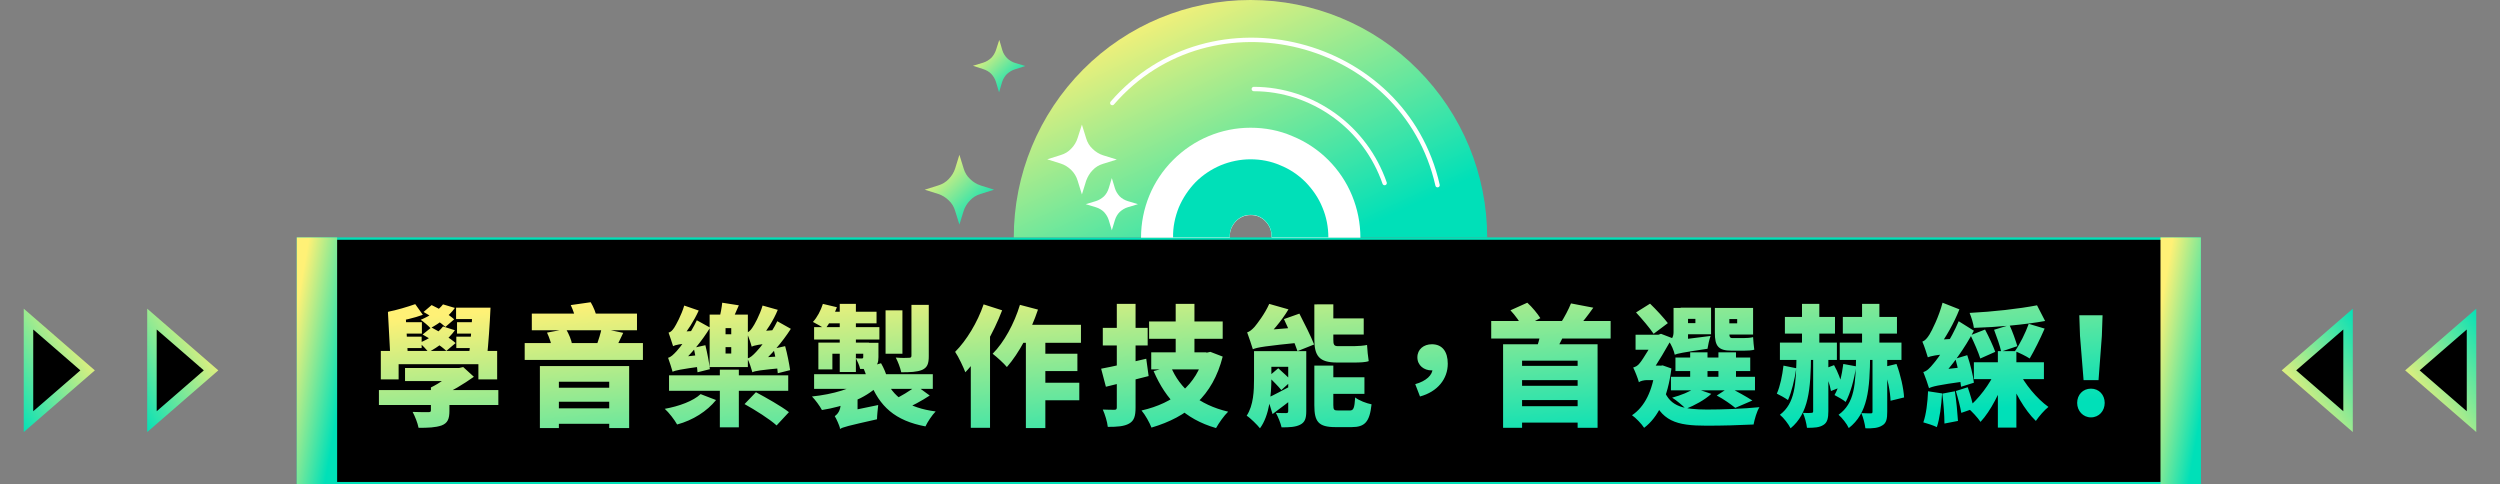 <?xml version="1.0" encoding="utf-8"?>
<!-- Generator: Adobe Illustrator 26.0.3, SVG Export Plug-In . SVG Version: 6.00 Build 0)  -->
<svg version="1.1" id="圖層_1" xmlns="http://www.w3.org/2000/svg" xmlns:xlink="http://www.w3.org/1999/xlink" x="0px" y="0px"
	 viewBox="0 0 1053 204" style="enable-background:new 0 0 1053 204;" xml:space="preserve">
<rect x="0" y="0" width="1053" height="204" fill="#808080" stroke="none"/>
<style type="text/css">
	.st0{stroke:#00E0B8;}
	.st1{fill:url(#SVGID_1_);stroke:url(#SVGID_00000079487719425053785700000002158604436951640993_);}
	
		.st2{fill:url(#SVGID_00000075137403682351431460000006515142005280639927_);stroke:url(#SVGID_00000084515345496014637230000001632252811211866767_);}
	.st3{fill:url(#SVGID_00000036949812381093137640000007333978808758644874_);}
	.st4{stroke:url(#SVGID_00000122722661484279331790000016968004502904223679_);stroke-width:4;}
	.st5{stroke:url(#SVGID_00000150077771082846537020000017967239911085758911_);stroke-width:4;}
	.st6{stroke:url(#SVGID_00000025433422847489948250000003035096248745805230_);stroke-width:4;}
	.st7{stroke:url(#SVGID_00000094586954144904667180000008512899562843561369_);stroke-width:4;}
	.st8{fill:url(#SVGID_00000169527642265618353520000008774921791286755754_);}
	.st9{fill:#FFFFFF;}
	.st10{fill:#00E0B8;}
	.st11{fill:none;stroke:#FFFFFF;stroke-width:1.85;stroke-linecap:round;stroke-miterlimit:10;}
	.st12{fill:url(#SVGID_00000094583101675759177120000011171090333724419712_);}
	.st13{fill:url(#SVGID_00000147924989717810150530000011496821866414758072_);}
</style>
<rect x="125.5" y="100.5" class="st0" width="801" height="103"/>
<linearGradient id="SVGID_1_" gradientUnits="userSpaceOnUse" x1="121.37" y1="56.133" x2="145.599" y2="51.872" gradientTransform="matrix(1 0 0 -1 0 206)">
	<stop  offset="0" style="stop-color:#FFF176"/>
	<stop  offset="1" style="stop-color:#00E0B8"/>
</linearGradient>
<linearGradient id="SVGID_00000030465500392044634020000015126599869694684093_" gradientUnits="userSpaceOnUse" x1="121.37" y1="56.133" x2="145.599" y2="51.872" gradientTransform="matrix(1 0 0 -1 0 206)">
	<stop  offset="0" style="stop-color:#FFF176"/>
	<stop  offset="1" style="stop-color:#00E0B8"/>
</linearGradient>
<rect x="125.5" y="100.5" style="fill:url(#SVGID_1_);stroke:url(#SVGID_00000030465500392044634020000015126599869694684093_);" width="16" height="103"/>
<linearGradient id="SVGID_00000090974283824413151920000000606322069603721915_" gradientUnits="userSpaceOnUse" x1="906.37" y1="56.133" x2="930.599" y2="51.872" gradientTransform="matrix(1 0 0 -1 0 206)">
	<stop  offset="0" style="stop-color:#FFF176"/>
	<stop  offset="1" style="stop-color:#00E0B8"/>
</linearGradient>
<linearGradient id="SVGID_00000067231950124978914850000018371510707541139606_" gradientUnits="userSpaceOnUse" x1="906.37" y1="56.133" x2="930.599" y2="51.872" gradientTransform="matrix(1 0 0 -1 0 206)">
	<stop  offset="0" style="stop-color:#FFF176"/>
	<stop  offset="1" style="stop-color:#00E0B8"/>
</linearGradient>
<rect x="910.5" y="100.5" style="fill:url(#SVGID_00000090974283824413151920000000606322069603721915_);stroke:url(#SVGID_00000067231950124978914850000018371510707541139606_);" width="16" height="103"/>
<linearGradient id="SVGID_00000065758279226600526110000013778888885107598228_" gradientUnits="userSpaceOnUse" x1="518.688" y1="101.188" x2="526.531" y2="7.625" gradientTransform="matrix(1 0 0 -1 0 206)">
	<stop  offset="0" style="stop-color:#FFF176"/>
	<stop  offset="1" style="stop-color:#00E0B8"/>
</linearGradient>
<path style="fill:url(#SVGID_00000065758279226600526110000013778888885107598228_);" d="M159.6,164.3v6.3h50.3v-6.3H159.6z
	 M170.6,155v5.5h23V155H170.6z M181.5,163.2v9.6c0,0.7-0.3,0.8-1.2,0.8c-0.8,0-4.2,0-6.5-0.1c1,1.9,2.1,4.6,2.5,6.7
	c4,0,7.1-0.1,9.7-1c2.6-1,3.3-2.8,3.3-6.2v-9.8H181.5z M191.6,155v1.3c-2,2-6.4,5.1-10.1,6.9c0.9,0.9,2.7,2.8,3.5,4
	c5.1-2.3,10.4-5.5,14.6-8.5l-4.5-4.1l-1.7,0.4H191.6z M160.4,147.8v12h7.5v-6.4h33.6v6.4h7.9v-12H160.4z M199,129.6
	c-0.2,6.9-0.8,15.3-1.6,20.9h7.7c0.6-5.4,1.2-13.9,1.5-20.9H199z M192.1,129.6v4.8h10v-4.8H192.1z M174.9,128.1
	c-3.1,1.1-8.1,2.6-11.4,3.2l2.7,4.3c3.5-0.6,8.4-1.7,11.9-3L174.9,128.1z M167.2,135.7v4.8h10.5v-4.8H167.2z M167.2,141.8v4.8h10.4
	v-4.8H167.2z M192.5,135.7v4.8h9v-4.8H192.5z M192.2,141.8v4.8h9v-4.8H192.2z M186.6,128.2c-2,2.6-5.6,4.9-9.4,6.5
	c1.2,0.8,3.2,2.5,4.1,3.5c3.7-1.9,7.9-5.1,10.3-8.5L186.6,128.2z M178.4,131.4c3.2,1.8,7.3,4.5,9.2,6.3l3.7-3.2
	c-2.1-1.9-6.2-4.5-9.5-6L178.4,131.4z M186.6,137.5c-2.1,2.8-6,5.3-9.9,6.9c1.1,0.9,3,2.9,3.8,3.9c4.1-2.1,8.5-5.5,11.1-9.2
	L186.6,137.5z M178,140.9c3.5,1.9,7.9,4.9,10,6.9l3.9-3.3c-2.3-2.1-6.8-4.8-10.2-6.6L178,140.9z M163.4,131.4l1,18.8h7.4l-0.9-16.9
	L163.4,131.4z M224,132.1v7h44.3v-7H224z M221,144.5v7.1h49.8v-7.1H221z M232.7,163.3v5.9h26.5v-5.9H232.7z M232.7,172v6.5h26.5V172
	H232.7z M227.4,154.2v26.1h8v-19.5h21.2v19.5h8.4v-26.1H227.4z M253.4,138.3c-0.4,2.1-1.3,4.9-2,6.9l7.8,1.8c0.9-1.7,2-4.1,3.3-6.8
	L253.4,138.3z M230.4,140.1c1,2.1,2,5.1,2.2,6.9l8.4-1.8c-0.3-1.9-1.4-4.6-2.6-6.6L230.4,140.1z M240.4,128.5c1,2.1,2,5.1,2.3,6.9
	l8.7-1.5c-0.3-1.9-1.4-4.6-2.6-6.6L240.4,128.5z M281.8,158.1v6.5H332v-6.5H281.8z M303.2,155.8V180h8v-24.3H303.2z M305.6,146.2
	h2.4v2.7h-2.4V146.2z M305.6,138.2h2.4v2.6h-2.4V138.2z M298.9,132.5v22.1H315v-22.1H298.9z M304.2,127.5c-0.2,2-0.7,4.8-1.3,6.8
	l5.2,1.2c0.8-1.7,2-4.3,3.1-6.9L304.2,127.5z M325.8,146.9c0.8,3.2,1.6,7.5,1.8,10.3l5.2-1.3c-0.4-2.8-1.2-6.9-2.1-10.1L325.8,146.9
	z M292.2,146.5c0.7,3.2,1.4,7.5,1.6,10.3l5.2-1.3c-0.3-2.8-1.1-6.9-1.9-10.1L292.2,146.5z M283.5,145.8c0-1.1,3.4-3,3.4-3v-0.2
	c2.5-2.9,5.5-7.6,7.4-11.8l-6.1-2.1c-1.2,4.1-3.5,8.2-4.2,9.3c-0.8,1.2-1.5,1.9-2.4,2.1C282.2,141.7,283.1,144.6,283.5,145.8z
	 M283.5,145.8c0.9-0.5,2.6-0.9,9.5-1.6c0.1-1.2,0.3-3.4,0.6-4.9l-7.8,0.5l-2.5,1.7L283.5,145.8z M283.3,156.6c0-1,3-2.9,3-2.9v-0.2
	c4.6-4.1,9.4-9.9,12.8-15.5l-5.6-3.1c-2.6,5.7-7.1,11.5-8.5,13c-1.4,1.5-2.4,2.5-3.6,2.8C282,152.4,283,155.4,283.3,156.6z
	 M283.3,156.6c1.2-0.6,3-1,13.2-2.4c0-1.2,0.2-3.4,0.4-4.9l-11.3,1.2l-2.5,1.7L283.3,156.6z M316.6,146c0-1.2,3.5-3.1,3.5-3.1v-0.1
	c2.5-3,5.7-7.8,7.5-12.3l-6.4-1.8c-1.2,4.1-3.5,8.2-4.3,9.3c-0.8,1.2-1.5,1.9-2.4,2.1C315.3,141.8,316.3,144.7,316.6,146z
	 M316.6,146c1-0.5,2.8-0.9,10.7-1.8c0.1-1.3,0.3-3.6,0.6-5.3l-8.9,0.7l-2.6,1.7L316.6,146z M316.9,156.8c0-1.1,3.1-2.9,3.1-2.9v-0.2
	c4.7-4,9.6-9.7,13.1-15.2l-5.7-3.2c-2.7,5.6-7.4,11.4-8.9,12.9c-1.4,1.5-2.5,2.5-3.7,2.8C315.6,152.5,316.6,155.6,316.9,156.8z
	 M316.9,156.8c1.2-0.6,3.1-0.9,13.8-1.9c0-1.2,0.3-3.5,0.6-5l-11.8,0.8l-2.7,1.7L316.9,156.8z M295.1,166c-3.1,2.9-9,5.1-15.1,6.2
	c1.7,1.5,4.1,4.6,5.2,6.6c6.7-1.8,12.6-5.6,16.4-10.3L295.1,166z M313.6,170.2c4.5,2.5,10.7,6.4,13.5,9l5.2-5.6
	c-3.2-2.5-9.6-6.1-13.9-8.4L313.6,170.2z M363.7,160c-4.3,3.6-12.9,6.1-21.7,7c1.4,1.4,3.3,4,4.2,5.7c9.5-1.5,18.2-4.9,23.6-10.1
	L363.7,160z M372.8,159.2l-6.5,1.3c4.1,10.7,10.7,16.7,23.5,19.1c0.9-1.9,2.8-4.8,4.3-6.3C382.5,171.8,375.9,167.1,372.8,159.2z
	 M386,162.5c-2.5,2-6.8,4.6-9.9,6l4.7,3.9c3.2-1.3,7.3-3.5,10.8-5.8L386,162.5z M342.9,157.6v6.2h50v-6.2H342.9z M373,130.7V149h7.1
	v-18.3H373z M383.9,128.4v21.4c0,0.7-0.3,0.9-1,0.9c-0.8,0.1-3.5,0.1-5.6-0.1c0.9,1.7,1.9,4.3,2.3,6.2c3.8,0,6.6-0.1,8.8-1
	c2.2-1,2.8-2.6,2.8-5.8v-21.6H383.9z M353.7,128v28.7h6.8V128H353.7z M363.6,144.4v6c0,0.4-0.2,0.6-0.6,0.6c-0.4,0-1.6,0-2.5-0.1
	c0.6,1.2,1.5,3,1.8,4.5c2.3,0,4.2,0,5.7-0.7c1.5-0.8,2-1.9,2-4.3v-6H363.6z M344.7,144.4v11.2h5.9V149H366v-4.7H344.7z M342.9,137.8
	v5.2h27.5v-5.2H342.9z M349.1,131.3l-2,4.9h22.1v-4.9H349.1z M346.6,128c-0.9,2.8-2.4,5.7-4.2,7.6c1.4,0.7,3.9,2.1,5.1,3
	c1.9-2.3,3.8-5.9,5-9.2L346.6,128z M353.8,180.7c1.2-0.8,3.2-1.3,15.6-4.1c0-1.4,0.3-4.2,0.5-6l-14,2.9l-2.5,2L353.8,180.7z
	 M353.9,180.6c0-2.7,7.3-7.3,7.3-7.3v-7.1l-7.1,0.1v3.6c0,3.1-1.4,4.6-2.5,5.4C352.3,176.4,353.5,179.1,353.9,180.6z M363.7,155.1
	c0.9,2.1,1.9,4.9,2.1,6.6l7.9-2.3c-0.3-1.8-1.5-4.5-2.6-6.4L363.7,155.1z M428.8,136.8l-3.8,7.6h30.3v-7.6H428.8z M436.2,149v7.3
	h17.6V149H436.2z M436.2,161.2v7.4h18.4v-7.4H436.2z M432.1,139.4v40.9h8.2v-40.9H432.1z M429.6,128.4c-2.4,7.9-6.7,15.8-11.5,20.6
	c1.7,1.3,4.8,4.1,6,5.6c5.1-5.8,10.1-15.2,13.1-24.2L429.6,128.4z M414.3,128.2c-2.6,7.6-7.2,15.2-12,20c1.4,2,3.6,6.7,4.3,8.6
	c6.1-6.3,11.9-16.7,15.5-26.1L414.3,128.2z M408.9,144v36.2h8.1v-44.2v-0.1L408.9,144z M484,135.4v7.3h31v-7.3H484z M484.9,148.4
	v7.2H508v-7.2H484.9z M495.2,128v24.3h7.9V128H495.2z M493.1,154.3l-7.2,2c5.2,12.1,13.1,20.2,26.3,24c1.1-2,3.4-5.3,5.1-6.9
	C505,170.5,496.9,163.7,493.1,154.3z M507.1,148.4v1.2c-3,12.4-12.6,20.2-26.3,23.3c1.5,1.7,3.4,5.1,4.2,7.2
	c15.3-4.5,25.8-13.3,30-29.9l-5.2-2l-1.3,0.3H507.1z M463.8,155.3l2,7.6c5.3-1.3,11.9-2.9,18-4.5l-1-7.3
	C476,152.7,468.7,154.4,463.8,155.3z M464.5,138.1v7.4h18.9v-7.4H464.5z M470.4,128v43.6c0,0.8-0.3,1-1,1c-0.7,0-3,0-4.9-0.1
	c0.9,2,1.9,5.2,2.1,7.3c4,0,6.9-0.2,9-1.4c2.1-1.2,2.7-3.1,2.7-6.8V128H470.4z M542.6,147.9v25.2c0,0.7-0.2,0.9-0.9,0.9
	c-0.6,0-2.7,0-4.3-0.1c0.9,1.6,2,4.3,2.4,6.1c3.3,0,5.8-0.1,7.8-1.1c2-1,2.6-2.6,2.6-5.7v-25.3H542.6z M532,147.9v6.6h14.9v-6.6H532
	z M553.6,154v16.7c0,6.9,1.7,9.2,8.9,9.2c1.4,0,5.2,0,6.8,0c5.6,0,7.6-2.2,8.4-9.6c-2.1-0.4-5.3-1.6-6.9-2.9
	c-0.3,4.6-0.7,5.5-2.3,5.5c-1,0-4,0-4.7,0c-1.9,0-2.2-0.2-2.2-2.3V154H553.6z M540.8,134.4c2,4.3,4.6,10.1,5.7,13.5l7-2.8
	c-1.3-3.4-4.1-8.9-6.2-13L540.8,134.4z M558.8,134.1v6.8h15.6v-6.8H558.8z M558.8,158.9v7h15.9v-7H558.8z M527.7,147.1
	c0-1.3,4.2-3.6,4.2-3.6v-0.1c3.5-3.1,7.9-8.2,10.8-13.1l-8.1-2.3c-1.9,4.3-5.2,8.5-6.2,9.7c-1.1,1.2-2.1,2-3.1,2.3
	C526,142,527.3,145.6,527.7,147.1z M527.7,147.1c1.9-0.8,4.7-1.3,21.7-3c-0.5-1.6-1.2-4.3-1.5-6.3l-17,1.4l-3.5,2.2L527.7,147.1z
	 M528.2,147.9v11.7c0,4.9-0.2,11.1-3.1,15.5c1.5,0.9,4.5,3.9,5.6,5.3c4-5.4,4.8-14.4,4.8-20.7v-11.8H528.2z M533.9,167.6l2.1,6.8
	c3.2-2.4,6.7-5,10.1-7.7l-1.5-4.6C540.6,164.2,536.6,166.4,533.9,167.6z M534.3,158.6c1.8,1.8,4.2,4.2,5.4,5.7l4.3-3.9
	c-1.3-1.4-3.8-3.7-5.6-5.3L534.3,158.6z M553.6,128.2v14.7c0,7,2,9.8,9.6,9.8c1.4,0,5.9,0,7.4,0c2.1,0,4.7-0.1,5.9-0.6
	c-0.3-1.8-0.6-4.7-0.7-6.8c-1.3,0.3-3.8,0.5-5.4,0.5c-1.4,0-5.7,0-6.9,0c-1.7,0-1.9-0.8-1.9-2.8v-14.8H553.6z M598.1,167
	c7.4-2,11.7-7.4,11.7-13.8c0-5.1-2.3-8.2-6.7-8.2c-3.4,0-6.1,2.1-6.1,5.5c0,3.5,2.9,5.5,5.9,5.5c1.3,0,2.5-0.4,3.5-1.2l-3.1-5.3
	l0.1,5.8c0,2.6-2.6,5.2-7.3,6.5L598.1,167z M639.5,154.1v6h27v-6H639.5z M639.5,162.5v6h27v-6H639.5z M639.5,171.1v6.9h27v-6.9
	H639.5z M628.1,135.2v7.4h50.3v-7.4H628.1z M633.1,145v35.2h8v-28.3h23.4v28.3h8.4V145H633.1z M649,139.8c-0.4,2.6-1.4,5.9-2.4,8.5
	l7.8,0.8c1.4-2.3,3.4-5.6,4.8-9.2L649,139.8z M661.7,127.8c-1,2.5-2.8,5.9-4.3,8.2l7.2,1.9c1.8-2,4.2-5,6.5-8.3L661.7,127.8z
	 M636.2,130.7c2,2.1,4.2,5.2,5.2,7.2l7.4-3.9c-1.2-1.9-3.4-4.6-5.5-6.5L636.2,130.7z M705.7,150.6v5.7h31.5v-5.7H705.7z
	 M703.8,158.7v5.7h35.4v-5.7H703.8z M711.9,148.3V162h7.3v-13.6H711.9z M723.8,148.3V162h7.4v-13.6H723.8z M723.1,166.6
	c2.9,1.5,6.1,3.8,7.8,5.2l7.2-3.1c-2.3-1.5-6.4-3.8-9.8-5.5L723.1,166.6z M713.8,163.5c-2.1,1.5-5.8,3-9.5,4c1.7,1,4.5,3.4,5.8,4.7
	c3.6-1.4,8-3.8,10.7-6.3L713.8,163.5z M707.9,129.6v4.7h6.2v1.8h-6.2v4.7h12.8v-11.2H707.9z M725.2,129.7v4.7h6.5v1.8h-6.5v4.7h13.2
	v-11.2H725.2z M722.3,129.7v10.5c0,5.4,1.3,7.5,7,7.5c1,0,4.3,0,5.3,0c1.5,0,3.3-0.1,4.3-0.4c-0.2-1.4-0.4-3.7-0.5-5.3
	c-1,0.3-2.8,0.4-4,0.4c-0.9,0-3.8,0-4.7,0c-1.1,0-1.3-0.6-1.3-2.1v-10.6H722.3z M705.4,149.4c1.2-0.5,3.1-0.9,13.8-2.5
	c0.2-1.3,0.7-3.8,1.3-5.4l-12.7,1.6l-2.6,1.8L705.4,149.4z M705.4,149.4c0-2,5.6-4.9,5.6-4.9v-14.8h-6.1v10.2c0,2.2-1,3.3-2,3.8
	C703.9,145,705.1,147.8,705.4,149.4z M689.1,131.6c2.6,2.8,5.8,6.6,7.4,9l6-4.5c-1.7-2.2-4.8-5.6-7.5-8.2L689.1,131.6z M688.9,141
	v6.3h10.2V141H688.9z M700.8,164.1l-5.3,2c4,11.4,10.6,13.2,23.3,13.2c6.7,0,13.8-0.2,19.8-0.5c0.4-2.1,1.4-5.7,2.5-7.3
	c-6.6,0.7-16.2,1-22.2,1C709.6,172.4,703.5,171.6,700.8,164.1z M697.2,154v1.2c-1.1,9.3-4.4,16.1-9.8,19.7c1.5,1,4.1,3.7,5.1,5.3
	c5.9-4.4,10-12.8,11.5-25l-3.7-1.3l-1.2,0.2H697.2z M690.3,161c0.5-0.5,2.2-0.9,3.3-0.9h5.8V154h-6.6l-2.5,1.4V161z M690.3,161
	c0-1.6,5.1-4.2,5.1-4.2c2.8-3.6,6.7-10.6,8.9-14.4l-4.7-1.8l-1.9,0.7v0.2c-1.6,3-5.7,9.9-7,11.4c-0.9,1.2-1.8,1.6-2.8,1.9
	C688.6,156.2,689.9,159.4,690.3,161z M784.3,128V149h7.3V128H784.3z M774.9,144.3v7.3h26v-7.3H774.9z M776.2,133.5v7H799v-7H776.2z
	 M781.8,149.3c-0.2,12.8-0.6,20.5-7.4,25.4c1.5,1.3,3.5,3.8,4.3,5.6c8-6.2,8.9-16.2,9-31H781.8z M793.4,154.6
	c1.6,4.5,2.8,10.4,2.9,14.2l5.7-1.4c-0.2-3.8-1.5-9.6-3.2-14.1L793.4,154.6z M776.4,153.3c-0.6,4.8-1.8,9.8-3.7,13.1
	c1.3,0.7,3.7,2,4.7,2.9c2-3.7,3.6-9.4,4.4-15L776.4,153.3z M788.7,149.4v24c0,0.6-0.2,0.7-0.7,0.7c-0.6,0-2.4,0-4-0.1
	c0.8,1.9,1.5,4.6,1.7,6.4c3.1,0.1,5.4-0.1,7.1-1.2c1.8-1,2.1-2.9,2.1-5.8v-24H788.7z M759,128V149h7.3V128H759z M749.7,144.3v7.3h24
	v-7.3H749.7z M751.8,133.5v7h21.1v-7H751.8z M756.7,149.3c-0.2,12.7-0.6,20.5-7,25.4c1.6,1.3,3.6,3.9,4.5,5.7
	c7.6-6.3,8.5-16.3,8.6-31.1H756.7z M768,155.5c1.5,2.9,2.8,6.7,3.2,9.2l4.8-1.9c-0.5-2.5-1.9-6.2-3.5-9L768,155.5z M751.2,154
	c-0.5,4.2-1.4,8.7-2.8,11.8c1.3,0.6,3.6,1.9,4.7,2.7c1.5-3.3,2.8-8.6,3.5-13.4L751.2,154z M763.7,149.4v23.8c0,0.5-0.2,0.7-0.7,0.7
	c-0.5,0.1-2.1,0.1-3.6,0c0.8,1.8,1.5,4.5,1.7,6.3c3,0,5.2-0.1,6.9-1.2c1.7-1,2.1-2.9,2.1-5.8v-23.8H763.7z M841.5,147.9v32.2h7.8
	v-32.2H841.5z M858,128.6c-7.8,1.5-18.6,2.7-28.4,3.2c0.7,1.7,1.6,4.5,1.8,6.3c9.7-0.3,21.2-1.3,30-2.9L858,128.6z M854.5,136.4
	c-1.4,3.9-3.7,8.5-5.8,11.5c1.8,0.7,4.7,2.1,6.2,3.1c1.9-3.2,4.5-8.4,6.3-12.6L854.5,136.4z M839.9,138.9c1.1,2.9,2.5,6.8,3,9.2
	l6.8-2.3c-0.7-2.4-2-6.1-3.3-8.9L839.9,138.9z M830,141.2c1.5,3.1,3.3,7.2,4.1,9.8l6.3-2.8c-0.9-2.5-2.7-6.4-4.3-9.4L830,141.2z
	 M831.4,152.6v7.1h29.5v-7.1H831.4z M840.6,156.1c-2.5,5.8-7.3,12-11.8,15.7c1.7,1.4,4.2,4.1,5.4,5.9c4.3-4.6,8.4-12.7,10.8-20.1
	L840.6,156.1z M850,156l-4.3,1.5c2.6,7.4,7.1,15.3,11.8,19.8c1.3-1.9,3.6-4.6,5.3-5.9C857.9,167.9,852.8,161.7,850,156z
	 M823.6,151.1c1.1,3.8,2.1,8.8,2.4,11.8l5.4-1.7c-0.3-3-1.5-7.8-2.8-11.6L823.6,151.1z M818.1,165.8c0.5,4,0.9,9.1,0.9,12.6l5.7-1.1
	c-0.2-3.4-0.7-8.5-1.3-12.5L818.1,165.8z M812.1,164.8c-0.2,4.7-0.8,9.8-2,13.1c1.5,0.4,4.3,1.3,5.7,2c1.2-3.5,1.9-9,2.2-14.2
	L812.1,164.8z M812,150.5c0-1.3,4.2-3.6,4.2-3.6v-0.2c3.2-4.3,6.9-10.7,9.1-16.4l-7.1-2.8c-1.5,5.8-4.5,11.8-5.5,13.4
	c-1,1.6-1.9,2.6-3,3C810.5,145.7,811.6,149.1,812,150.5z M812,150.5c1.2-0.5,3.1-1,11.6-1.8c0.1-1.5,0.4-4.2,0.8-6.1l-9.5,0.6l-3,2
	L812,150.5z M812.5,163.5c0-1.3,4.2-3.5,4.2-3.5v-0.2c5.4-5.5,10.9-13.2,14.7-20.5l-6.4-4c-3.2,7.7-8.7,15.7-10.5,17.7
	c-1.7,2.1-2.9,3.3-4.4,3.7C810.9,158.6,812.1,162.1,812.5,163.5z M812.5,163.5c1.4-0.7,3.6-1.3,15.3-2.9c0-1.5,0.2-4.2,0.5-6.1
	l-13.1,1.5l-3,2.1L812.5,163.5z M823.8,164.7c0.9,2.9,1.9,6.8,2.3,9.2l5.2-1.8c-0.4-2.5-1.5-6.2-2.5-9L823.8,164.7z M877.6,160.1
	h6.3l1.4-18.6l0.3-8.7h-9.8l0.3,8.7L877.6,160.1z M880.7,175.8c3.4,0,5.8-2.7,5.8-6.1c0-3.4-2.4-6-5.8-6c-3.4,0-5.8,2.6-5.8,6
	C874.9,173.1,877.4,175.8,880.7,175.8z"/>
<linearGradient id="SVGID_00000173870893878692448190000003354485770152814474_" gradientUnits="userSpaceOnUse" x1="36.987" y1="66.721" x2="-2.482" y2="42.267" gradientTransform="matrix(1 0 0 -1 0 206)">
	<stop  offset="0" style="stop-color:#FFF176"/>
	<stop  offset="1" style="stop-color:#00E0B8"/>
</linearGradient>
<path style="stroke:url(#SVGID_00000173870893878692448190000003354485770152814474_);stroke-width:4;" d="M12,134.4L36.9,156
	L12,177.6V134.4z"/>
<linearGradient id="SVGID_00000179648311575956270750000015111142952905889920_" gradientUnits="userSpaceOnUse" x1="88.987" y1="66.721" x2="49.518" y2="42.267" gradientTransform="matrix(1 0 0 -1 0 206)">
	<stop  offset="0" style="stop-color:#FFF176"/>
	<stop  offset="1" style="stop-color:#00E0B8"/>
</linearGradient>
<path style="stroke:url(#SVGID_00000179648311575956270750000015111142952905889920_);stroke-width:4;" d="M64,134.4L88.9,156
	L64,177.6V134.4z"/>
<linearGradient id="SVGID_00000070102456434524308310000014512744342622057615_" gradientUnits="userSpaceOnUse" x1="1016.014" y1="33.281" x2="1055.484" y2="57.735" gradientTransform="matrix(1 0 0 -1 0 206)">
	<stop  offset="0" style="stop-color:#FFF176"/>
	<stop  offset="1" style="stop-color:#00E0B8"/>
</linearGradient>
<path style="stroke:url(#SVGID_00000070102456434524308310000014512744342622057615_);stroke-width:4;" d="M1041,177.6l-24.9-21.6
	l24.9-21.6V177.6z"/>
<linearGradient id="SVGID_00000034083229097709008090000015711612922957795713_" gradientUnits="userSpaceOnUse" x1="964.012" y1="33.28" x2="1003.484" y2="57.734" gradientTransform="matrix(1 0 0 -1 0 206)">
	<stop  offset="0" style="stop-color:#FFF176"/>
	<stop  offset="1" style="stop-color:#00E0B8"/>
</linearGradient>
<path style="stroke:url(#SVGID_00000034083229097709008090000015711612922957795713_);stroke-width:4;" d="M989,177.6L964.1,156
	l24.9-21.6V177.6z"/>
<linearGradient id="SVGID_00000126297207816887034380000018334047902091166857_" gradientUnits="userSpaceOnUse" x1="485.683" y1="205.239" x2="537.953" y2="93.039" gradientTransform="matrix(1 0 0 -1 0 206)">
	<stop  offset="0" style="stop-color:#FFF176"/>
	<stop  offset="1" style="stop-color:#00E0B8"/>
</linearGradient>
<path style="fill:url(#SVGID_00000126297207816887034380000018334047902091166857_);" d="M526.7,0c-26.5,0-51.8,10.5-70.5,29.3
	C437.5,48.1,427,73.5,427,100h90.9c-0.1-1.2,0.1-2.4,0.5-3.6s1.1-2.2,1.9-3.1c0.8-0.9,1.8-1.6,2.9-2.1s2.3-0.7,3.5-0.7
	c1.2,0,2.4,0.2,3.5,0.7c1.1,0.5,2.1,1.2,2.9,2.1c0.8,0.9,1.5,1.9,1.9,3.1s0.6,2.4,0.5,3.6h90.9c0-26.5-10.5-51.9-29.2-70.7
	C578.6,10.5,553.2,0,526.7,0z"/>
<path class="st9" d="M526.7,53.8c-12.2,0-23.9,4.9-32.6,13.6s-13.5,20.4-13.5,32.7H518c-0.1-1.2,0.1-2.4,0.5-3.6
	c0.4-1.1,1.1-2.2,1.9-3.1c0.8-0.9,1.8-1.6,2.9-2.1c1.1-0.5,2.3-0.7,3.5-0.7c1.2,0,2.4,0.2,3.5,0.7c1.1,0.5,2.1,1.2,2.9,2.1
	c0.8,0.9,1.5,1.9,1.9,3.1c0.4,1.1,0.6,2.4,0.5,3.6H573c0-6.1-1.2-12.1-3.5-17.7c-2.3-5.6-5.7-10.7-10-15c-4.3-4.3-9.4-7.7-15-10
	C538.8,54.9,532.8,53.8,526.7,53.8z"/>
<path class="st10" d="M526.7,67.1c-4.3,0-8.6,0.9-12.5,2.5c-4,1.7-7.6,4.1-10.6,7.1c-3,3.1-5.4,6.7-7.1,10.7
	c-1.6,4-2.5,8.3-2.4,12.6H518c-0.1-1.2,0.1-2.4,0.5-3.6c0.4-1.1,1.1-2.2,1.9-3.1c0.8-0.9,1.8-1.6,2.9-2.1c1.1-0.5,2.3-0.7,3.5-0.7
	c1.2,0,2.4,0.2,3.5,0.7c1.1,0.5,2.1,1.2,2.9,2.1c0.8,0.9,1.5,1.9,1.9,3.1c0.4,1.1,0.6,2.4,0.5,3.6h23.9c0-4.3-0.8-8.6-2.5-12.6
	c-1.6-4-4.1-7.6-7.1-10.7c-3.1-3.1-6.7-5.5-10.7-7.1C535.3,67.9,531.1,67.1,526.7,67.1z"/>
<path class="st11" d="M605.5,78c-14-62.1-95.3-82.8-137-34.6"/>
<path class="st11" d="M583.2,77.1c-4-11.5-11.4-21.5-21.3-28.6c-9.9-7.1-21.7-11-33.8-11"/>
<path class="st9" d="M468.3,75l1.3,4.3c0.4,1.3,1.1,2.4,2,3.4c0.9,0.9,2.1,1.6,3.4,2l4.3,1.3l-4.3,1.3c-1.3,0.4-2.4,1.1-3.4,2
	c-0.9,0.9-1.6,2.1-2,3.4l-1.3,4.3l-1.3-4.3c-0.4-1.3-1.1-2.4-2-3.4c-0.9-0.9-2.1-1.6-3.4-2l-4.3-1.3l4.3-1.3c1.3-0.4,2.4-1.1,3.4-2
	c0.9-0.9,1.6-2.1,2-3.4L468.3,75z"/>
<linearGradient id="SVGID_00000070118809398884107210000012355273364602132926_" gradientUnits="userSpaceOnUse" x1="413.356" y1="186.265" x2="428.473" y2="170.036" gradientTransform="matrix(1 0 0 -1 0 206)">
	<stop  offset="0" style="stop-color:#FFF176"/>
	<stop  offset="1" style="stop-color:#00E0B8"/>
</linearGradient>
<path style="fill:url(#SVGID_00000070118809398884107210000012355273364602132926_);" d="M420.9,16.8l1.3,4.4c0.4,1.3,1.1,2.4,2,3.3
	c0.9,0.9,2.1,1.6,3.3,2l4.4,1.3l-4.4,1.4c-1.3,0.4-2.4,1.1-3.4,2c-0.9,0.9-1.6,2.1-2,3.3l-1.3,4.4l-1.3-4.4c-0.4-1.3-1.1-2.4-2-3.4
	c-0.9-0.9-2.1-1.6-3.4-2l-4.3-1.4l4.3-1.3c1.3-0.4,2.4-1.1,3.4-2c0.9-0.9,1.6-2.1,2-3.3L420.9,16.8z"/>
<path class="st9" d="M455.7,52.5l1.8,5.8c0.5,1.7,1.4,3.2,2.7,4.4c1.2,1.2,2.8,2.2,4.4,2.7l5.8,1.8l-5.8,1.8
	c-1.7,0.5-3.2,1.4-4.4,2.7c-1.2,1.2-2.1,2.8-2.7,4.4l-1.8,5.8l-1.8-5.8c-0.5-1.7-1.4-3.2-2.7-4.5c-1.2-1.2-2.8-2.2-4.4-2.7l-5.7-1.8
	l5.7-1.8c1.7-0.5,3.2-1.4,4.4-2.7c1.2-1.2,2.2-2.8,2.7-4.5L455.7,52.5z"/>
<linearGradient id="SVGID_00000038385844900100879660000011433742077636293033_" gradientUnits="userSpaceOnUse" x1="394.029" y1="136.804" x2="414.001" y2="115.386" gradientTransform="matrix(1 0 0 -1 0 206)">
	<stop  offset="0" style="stop-color:#FFF176"/>
	<stop  offset="1" style="stop-color:#00E0B8"/>
</linearGradient>
<path style="fill:url(#SVGID_00000038385844900100879660000011433742077636293033_);" d="M404.1,65.2l1.8,5.8
	c0.5,1.7,1.4,3.2,2.7,4.4c1.2,1.2,2.8,2.2,4.4,2.7l5.7,1.8l-5.7,1.8c-1.7,0.5-3.2,1.4-4.4,2.7c-1.2,1.2-2.2,2.8-2.7,4.4l-1.8,5.8
	l-1.8-5.8c-0.5-1.7-1.4-3.2-2.7-4.4c-1.2-1.2-2.8-2.2-4.4-2.7l-5.7-1.8l5.7-1.8c1.7-0.5,3.2-1.4,4.4-2.7c1.2-1.2,2.2-2.8,2.7-4.4
	L404.1,65.2z"/>
</svg>
